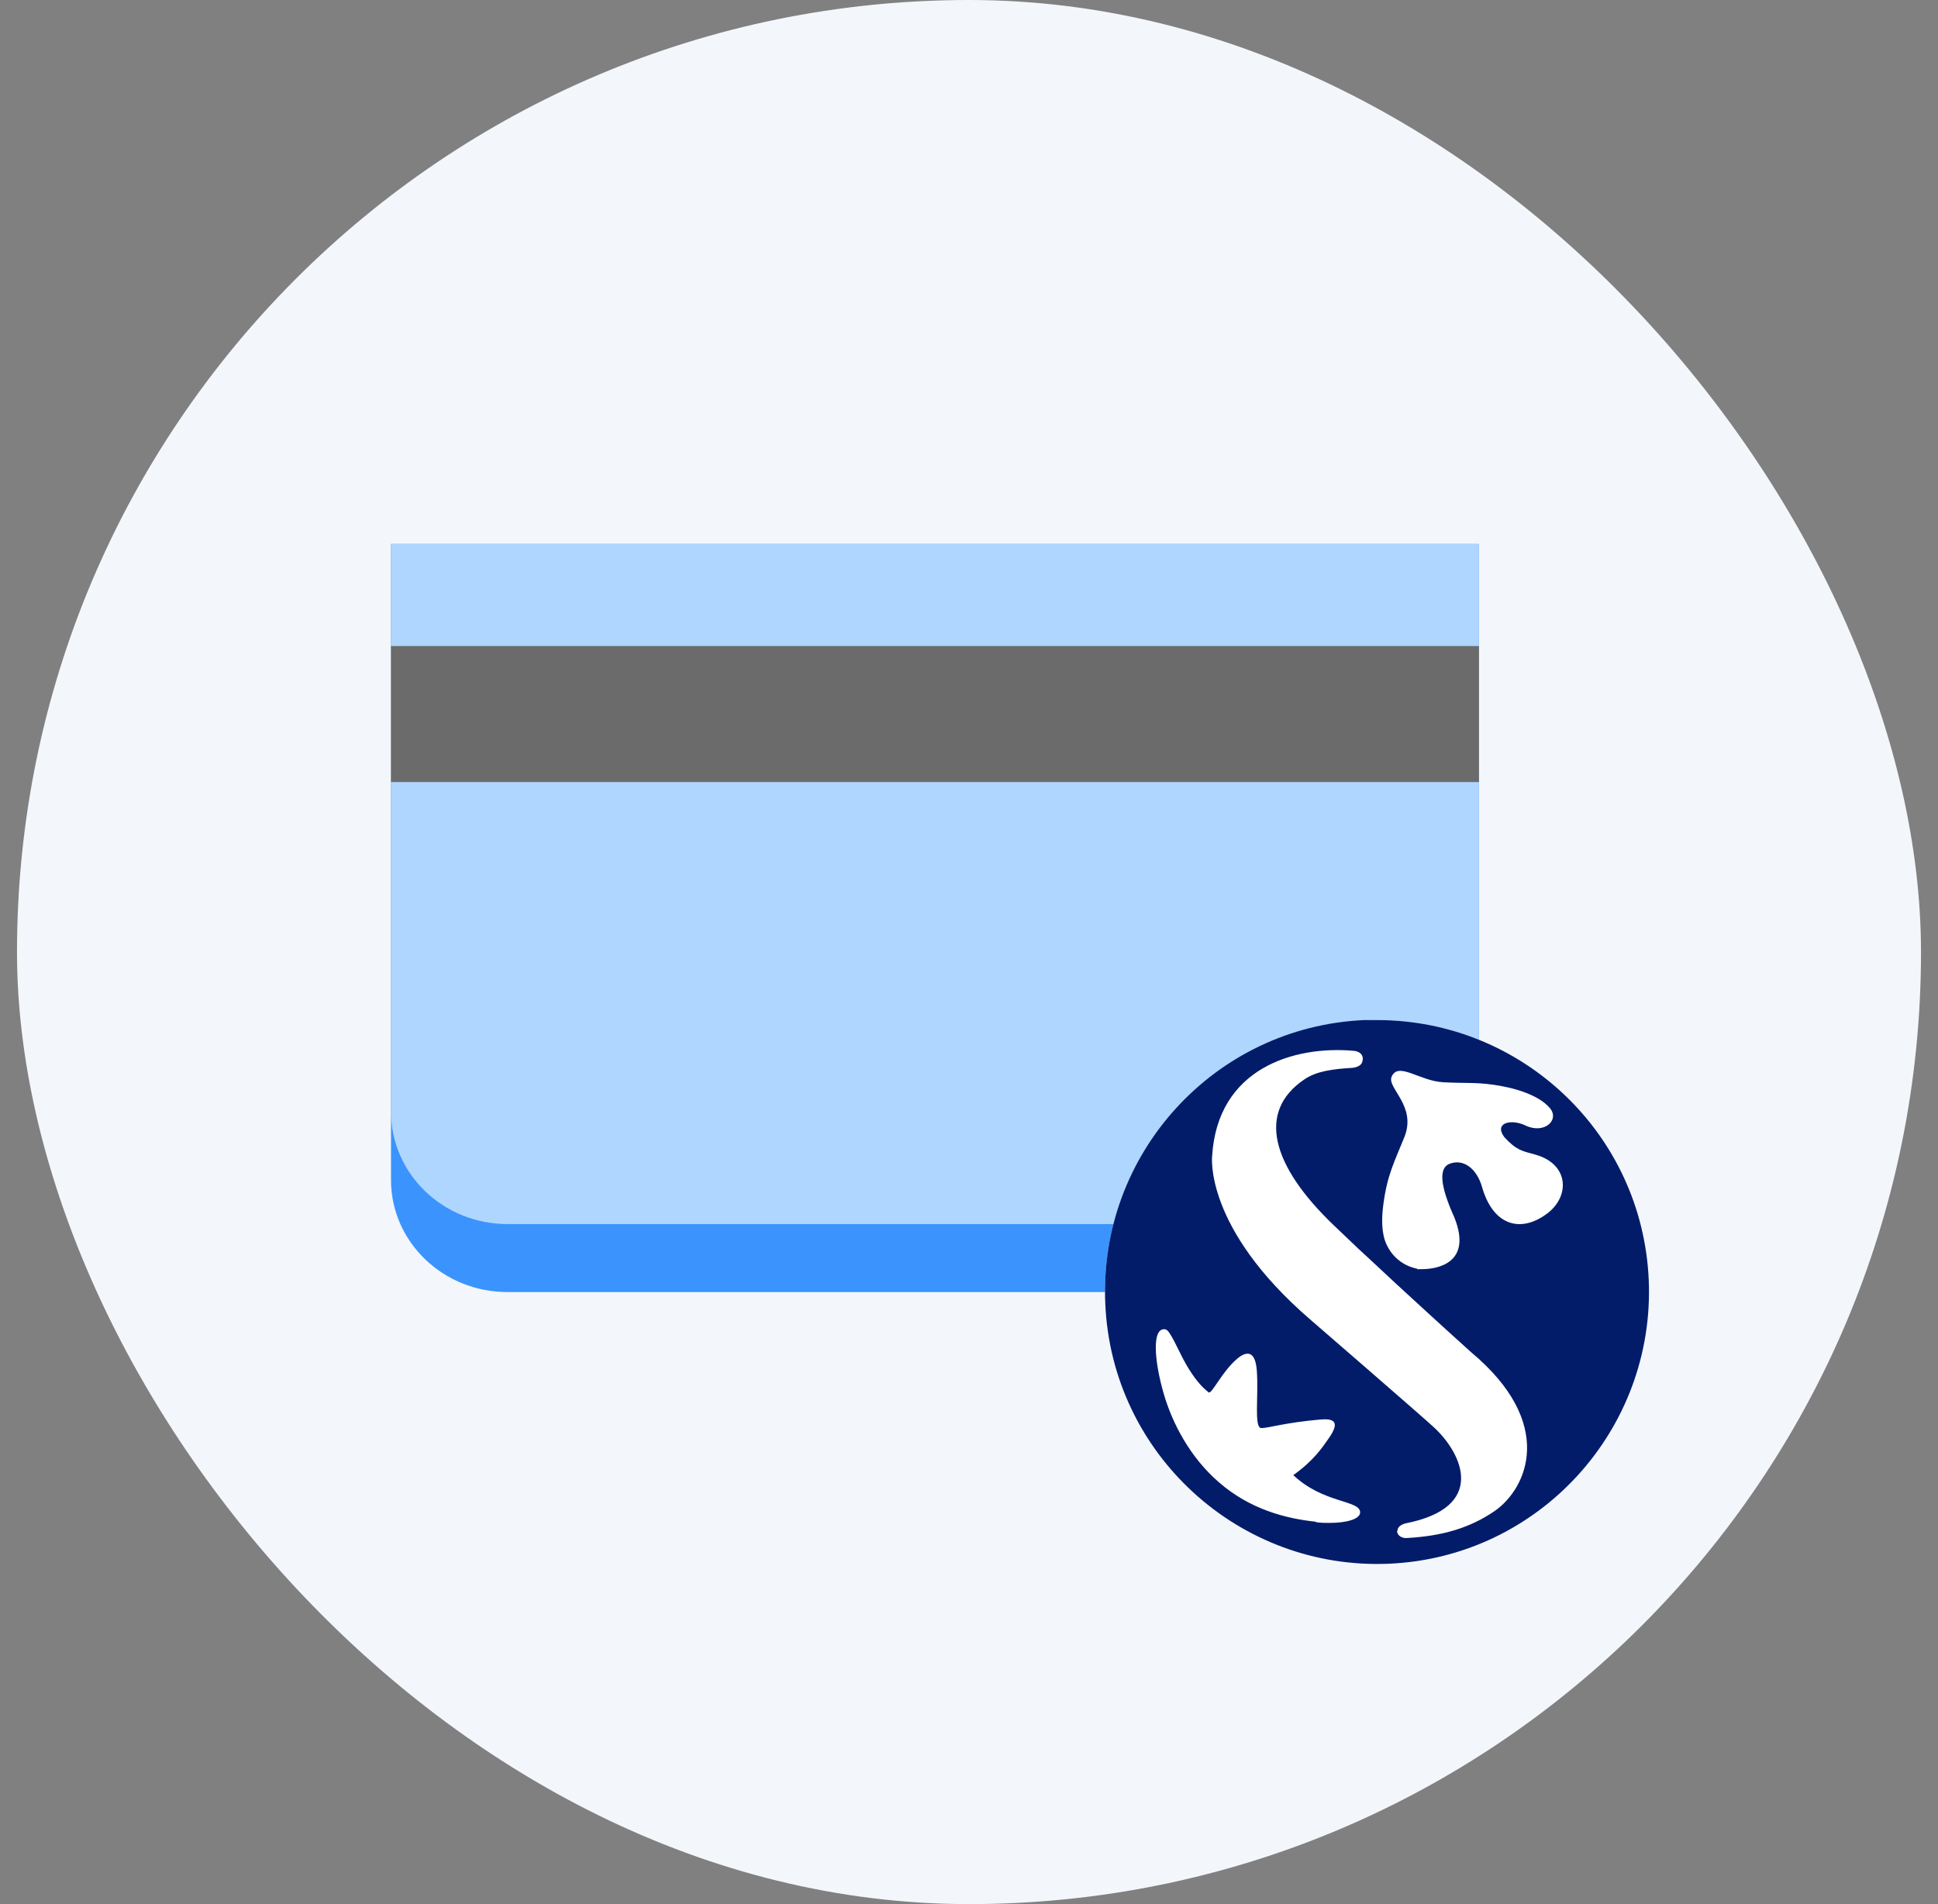 <svg width="57" height="56" viewBox="0 0 57 56" fill="none" xmlns="http://www.w3.org/2000/svg">
<rect x="0" y="0" width="57" height="56" fill="#808080" stroke="none"/>
<rect x="0.5" width="56" height="56" rx="28" fill="#F3F6FB"/>
<path d="M11.5 16H43.5V34.7C43.5 36.526 41.969 38 40.071 38H14.929C13.031 38 11.5 36.526 11.5 34.7V16Z" fill="#3B94FD"/>
<path d="M11.5 16H43.5V32.691C43.5 34.522 41.969 36 40.071 36H14.929C13.031 36 11.5 34.522 11.5 32.691V16Z" fill="#AFD6FF"/>
<g style="mix-blend-mode:color-burn">
<path d="M43.5 19H11.5V23H43.5V19Z" fill="#6B6B6B"/>
</g>
<path d="M40.497 46C44.914 46 48.495 42.418 48.495 38C48.495 33.582 44.914 30 40.497 30C36.081 30 32.5 33.582 32.5 38C32.5 42.418 36.081 46 40.497 46Z" fill="white"/>
<path d="M38.701 44.754C37.821 44.663 36.759 44.389 35.845 43.589C34.999 42.857 34.474 41.851 34.222 40.971C33.96 40.069 33.857 39.017 34.28 39.097C34.417 39.12 34.645 39.703 34.885 40.126C35.136 40.56 35.354 40.8 35.548 40.949C35.639 41.017 35.936 40.343 36.382 39.966C36.633 39.749 36.919 39.68 36.965 40.309C37.022 41.074 36.873 42 37.102 42C37.307 42 37.787 41.84 38.827 41.749C39.215 41.714 39.444 41.794 39.067 42.32C38.884 42.583 38.633 42.96 38.038 43.383C38.918 44.217 39.981 44.114 40.004 44.469C40.015 44.674 39.615 44.789 39.101 44.789C38.975 44.789 38.838 44.789 38.701 44.766V44.754ZM41.683 37.314C40.872 37.143 40.712 36.411 40.712 36.411C40.643 36.149 40.632 35.829 40.689 35.406C40.803 34.537 41.032 34.126 41.306 33.44C41.672 32.526 40.792 32 40.929 31.669C41.123 31.211 41.752 31.794 42.448 31.829C43.054 31.863 43.408 31.829 43.877 31.897C44.505 31.977 45.248 32.194 45.579 32.583C45.887 32.937 45.419 33.371 44.859 33.097C44.448 32.903 43.934 33.017 44.242 33.44C44.608 33.84 44.779 33.851 45.145 33.954C46.161 34.229 46.184 35.2 45.487 35.703C44.711 36.274 43.911 36.034 43.591 34.914C43.431 34.354 43.031 34.069 42.631 34.229C42.231 34.389 42.471 35.131 42.78 35.817C43.317 37.177 42.231 37.326 41.82 37.326C41.752 37.326 41.706 37.326 41.683 37.326V37.314ZM41.1 45.029C41.1 44.846 41.352 44.8 41.352 44.8C43.717 44.331 43.031 42.777 42.186 41.989C41.831 41.657 38.541 38.811 38.541 38.811C35.399 36.103 35.651 34 35.651 34C35.811 31.406 38.073 30.754 39.798 30.903C40.004 30.914 40.118 31.04 40.072 31.211C40.038 31.394 39.764 31.406 39.764 31.406C39.215 31.44 38.724 31.497 38.358 31.749C36.976 32.686 37.376 34.263 39.227 36.034C39.455 36.251 39.706 36.491 39.958 36.731C39.958 36.731 40.323 37.063 41.066 37.76C42.494 39.074 43.271 39.771 43.271 39.771C45.773 41.863 44.916 43.771 43.968 44.434C43.237 44.937 42.425 45.177 41.363 45.234H41.34C41.249 45.234 41.1 45.177 41.089 45.029H41.1ZM40.129 30C35.719 30.194 32.303 33.943 32.509 38.354C32.703 42.766 36.45 46.183 40.86 45.989C45.27 45.794 48.686 42.046 48.492 37.634C48.298 33.337 44.756 30 40.506 30C40.38 30 40.266 30 40.141 30" fill="#021C6A"/>
</svg>
